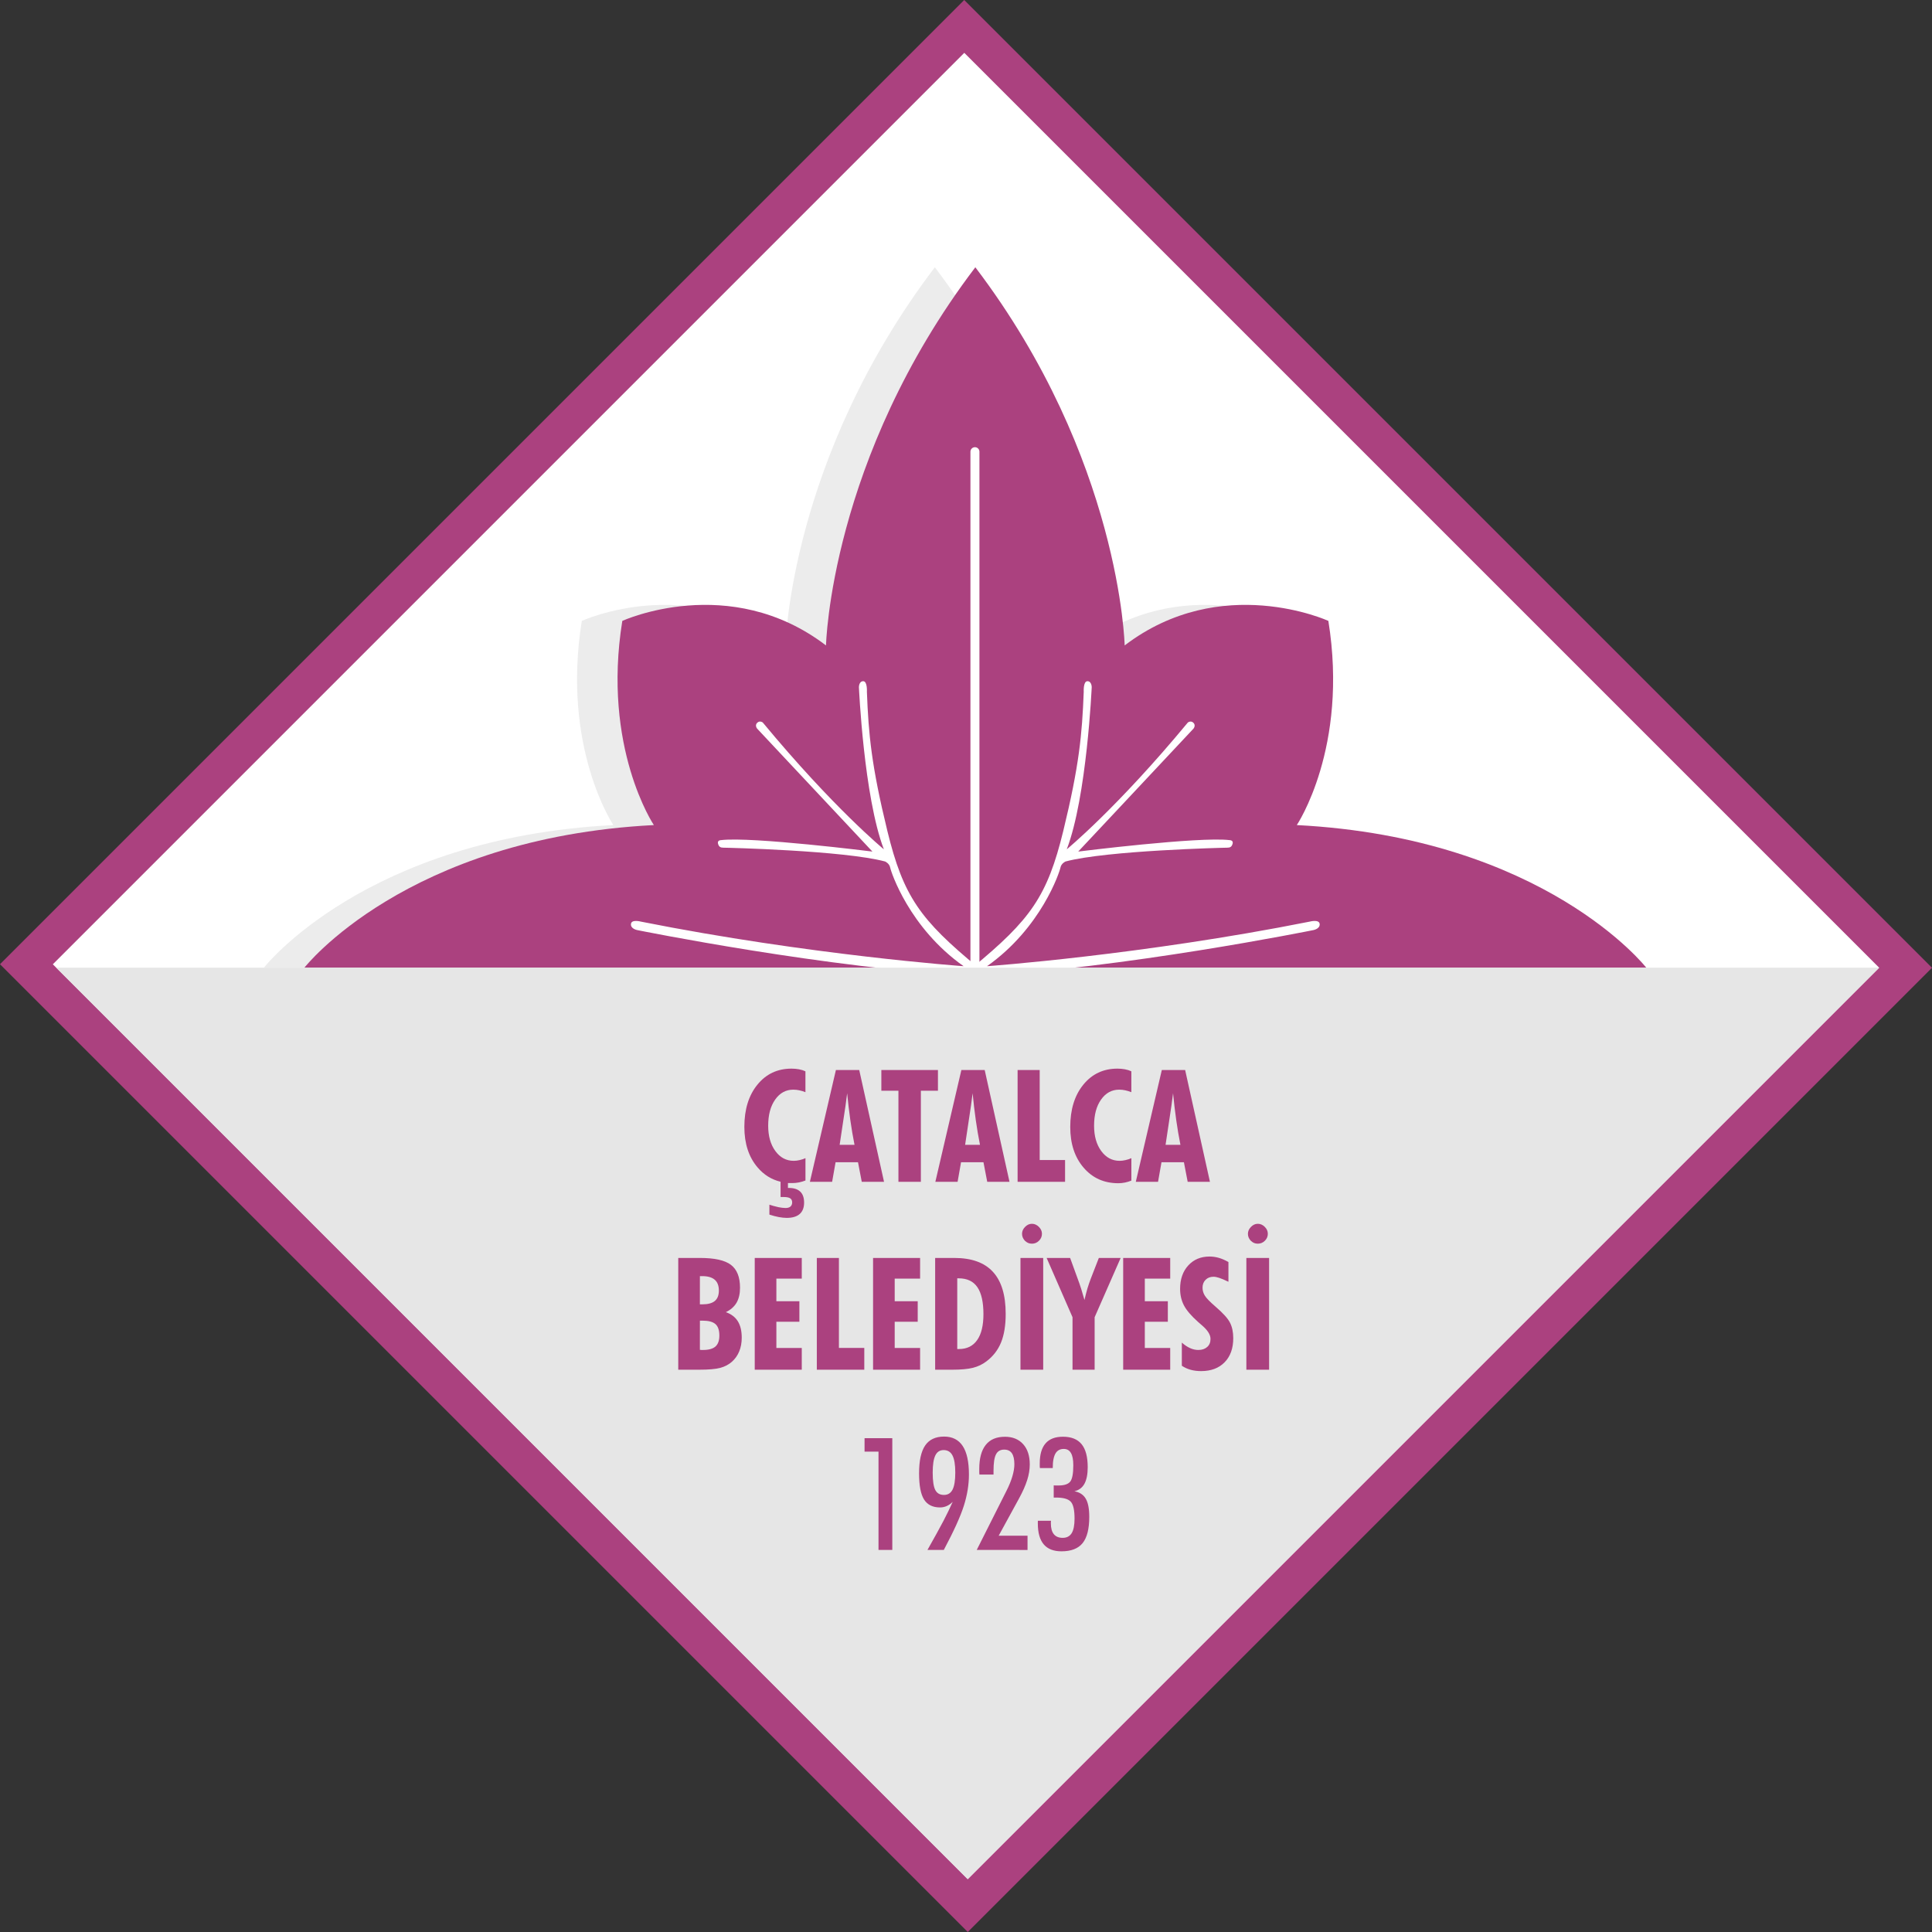<?xml version="1.0" encoding="UTF-8" standalone="no"?>
<!-- Created with Inkscape (http://www.inkscape.org/) -->

<svg
   xmlns:dc="http://purl.org/dc/elements/1.1/"
   xmlns:cc="http://creativecommons.org/ns#"
   xmlns:rdf="http://www.w3.org/1999/02/22-rdf-syntax-ns#"
   xmlns:svg="http://www.w3.org/2000/svg"
   xmlns="http://www.w3.org/2000/svg"
   xmlns:sodipodi="http://sodipodi.sourceforge.net/DTD/sodipodi-0.dtd"
   xmlns:inkscape="http://www.inkscape.org/namespaces/inkscape"
   width="438.13"
   height="438.13"
   viewBox="0 0 115.922 115.922"
   version="1.1"
   id="svg8"
   inkscape:version="0.92.3 (2405546, 2018-03-11)"
   sodipodi:docname="belediye_catalca.svg">
  <rect x="0" y="0" width="115.922" height="115.922" fill="#333333" stroke="none"/>
  <defs
     id="defs2" />
  <sodipodi:namedview
     id="base"
     pagecolor="#ffffff"
     bordercolor="#666666"
     borderopacity="1.0"
     inkscape:pageopacity="0.0"
     inkscape:pageshadow="2"
     inkscape:zoom="0.98994949"
     inkscape:cx="-27.04457"
     inkscape:cy="148.35078"
     inkscape:document-units="px"
     inkscape:current-layer="layer1"
     showgrid="false"
     units="px"
     showborder="false"
     inkscape:window-width="1920"
     inkscape:window-height="1017"
     inkscape:window-x="-8"
     inkscape:window-y="-8"
     inkscape:window-maximized="1"
     fit-margin-top="0"
     fit-margin-left="0"
     fit-margin-right="0"
     fit-margin-bottom="0" />
  <g
     inkscape:label="Layer 1"
     inkscape:groupmode="layer"
     id="layer1"
     transform="translate(433.64,-169.484)">
    <path
       d="m -375.785,170.981 56.57,56.57 -56.358,56.358 -56.57,-56.57 z"
       style="fill:#ab417f;fill-rule:evenodd;stroke:#ab417f;stroke-width:2.117;stroke-miterlimit:4;stroke-dasharray:none;stroke-opacity:1"
       id="path812"
       inkscape:connector-curvature="0" />
    <path
       d="m -375.782,172.654 54.894,54.894 -54.688,54.688 -54.894,-54.894 z"
       style="fill:#ffffff;fill-rule:evenodd;stroke-width:0.265"
       id="path814"
       inkscape:connector-curvature="0" />
    <path
       d="m -377.572,227.548 h 0.045 40.237 c 0,0 -6.077,-7.789 -20.97,-8.559 0,0 3.12,-4.642 1.893,-12.251 0,0 -6.43,-2.945 -12.222,1.473 0,0 -0.245,-11.195 -8.938,-22.661 -0.007,-0.01 -0.01,-0.015 -0.022,-0.03 -2.6e-4,-5.3e-4 -0.015,0.02 -0.022,0.03 -8.693,11.465 -8.938,22.661 -8.938,22.661 -5.792,-4.418 -12.222,-1.473 -12.222,-1.473 -1.227,7.608 1.893,12.251 1.893,12.251 -14.893,0.77 -20.97,8.559 -20.97,8.559 z"
       style="fill:#ececec;fill-rule:evenodd;stroke-width:0.265"
       id="path818"
       inkscape:connector-curvature="0" />
    <path
       d="m -375.142,227.548 h 0.045 40.237 c 0,0 -6.077,-7.789 -20.97,-8.559 0,0 3.12,-4.642 1.893,-12.251 0,0 -6.43,-2.945 -12.222,1.473 0,0 -0.245,-11.195 -8.938,-22.661 -0.007,-0.01 -0.01,-0.015 -0.022,-0.03 -2.6e-4,-5.3e-4 -0.015,0.02 -0.022,0.03 -8.693,11.465 -8.938,22.661 -8.938,22.661 -5.792,-4.418 -12.222,-1.473 -12.222,-1.473 -1.227,7.608 1.893,12.251 1.893,12.251 -14.893,0.77 -20.97,8.559 -20.97,8.559 z"
       style="fill:#ab417f;fill-rule:evenodd;stroke-width:0.265"
       id="path820"
       inkscape:connector-curvature="0" />
    <path
       d="m -375.143,196.316 h 2e-5 c 0.148,0 0.27,0.121 0.27,0.27 v 30.691 c 0,0.148 -0.121,0.27 -0.27,0.27 h -2e-5 c -0.148,0 -0.27,-0.121 -0.27,-0.27 v -30.691 c 0,-0.148 0.121,-0.27 0.27,-0.27 z"
       style="fill:#ffffff;fill-rule:evenodd;stroke-width:0.265"
       id="path826"
       inkscape:connector-curvature="0" />
    <path
       d="m -375.291,227.537 c 3.485,-2.872 4.491,-4.271 5.449,-8.197 0.957,-3.927 1.129,-5.792 1.227,-8.345 0,0 -0.037,-0.638 0.221,-0.638 0.258,0 0.258,0.356 0.258,0.356 0,0 -0.294,6.59 -1.497,9.731 0,0 3.019,-2.479 7.265,-7.608 0,0 0.178,-0.141 0.337,0.018 0.16,0.16 0,0.35 0,0.35 l -6.915,7.375 c 0,0 7.24,-0.908 9.081,-0.687 0,0 0.239,3e-5 0.184,0.209 -0.055,0.209 -0.166,0.245 -0.331,0.245 -0.166,0 -7.216,0.166 -9.694,0.828 0,0 -0.258,0.11 -0.307,0.368 -0.049,0.258 -1.141,3.608 -4.405,5.915 0,0 9.253,-0.663 19.364,-2.675 0,0 0.564,-0.153 0.595,0.141 0.031,0.295 -0.38,0.368 -0.38,0.368 0,0 -11.48,2.325 -20.34,2.767 0,0 -0.755,-0.061 -0.111,-0.522 z"
       style="fill:#ffffff;fill-rule:evenodd;stroke-width:0.265"
       id="path828"
       inkscape:connector-curvature="0" />
    <path
       d="m -374.949,227.537 c -3.485,-2.872 -4.491,-4.271 -5.449,-8.197 -0.957,-3.927 -1.129,-5.792 -1.227,-8.345 0,0 0.037,-0.638 -0.221,-0.638 -0.258,0 -0.258,0.356 -0.258,0.356 0,0 0.294,6.59 1.497,9.731 0,0 -3.019,-2.479 -7.265,-7.608 0,0 -0.178,-0.141 -0.337,0.018 -0.16,0.16 0,0.35 0,0.35 l 6.915,7.375 c 0,0 -7.24,-0.908 -9.081,-0.687 0,0 -0.239,3e-5 -0.184,0.209 0.055,0.209 0.166,0.245 0.331,0.245 0.166,0 7.216,0.166 9.694,0.828 0,0 0.258,0.11 0.307,0.368 0.049,0.258 1.141,3.608 4.405,5.915 0,0 -9.253,-0.663 -19.364,-2.675 0,0 -0.565,-0.153 -0.595,0.141 -0.031,0.295 0.38,0.368 0.38,0.368 0,0 11.48,2.325 20.34,2.767 0,0 0.755,-0.061 0.111,-0.522 z"
       style="fill:#ffffff;fill-rule:evenodd;stroke-width:0.265"
       id="path830"
       inkscape:connector-curvature="0" />
    <path
       d="m -320.888,227.548 -54.688,54.688 -54.688,-54.688 z"
       style="fill:#e6e6e6;fill-rule:evenodd;stroke-width:0.265"
       id="path816"
       inkscape:connector-curvature="0" />
    <path
       d="m -386.806,240.389 c -0.539,-0.129 -0.997,-0.412 -1.373,-0.853 -0.533,-0.621 -0.799,-1.434 -0.799,-2.439 0,-1.049 0.262,-1.894 0.784,-2.533 0.522,-0.641 1.204,-0.961 2.046,-0.961 0.155,0 0.304,0.013 0.445,0.039 0.141,0.025 0.271,0.066 0.39,0.121 v 1.253 c -0.122,-0.049 -0.248,-0.088 -0.376,-0.114 -0.064,-0.013 -0.122,-0.022 -0.174,-0.028 -0.053,-0.006 -0.113,-0.009 -0.18,-0.009 -0.444,0 -0.806,0.197 -1.085,0.594 -0.281,0.397 -0.42,0.92 -0.42,1.569 0,0.621 0.143,1.127 0.43,1.519 0.285,0.392 0.654,0.588 1.104,0.588 0.11,0 0.227,-0.014 0.353,-0.044 0.125,-0.028 0.243,-0.067 0.35,-0.116 v 1.34 c -0.122,0.049 -0.249,0.086 -0.383,0.114 -0.133,0.027 -0.266,0.041 -0.397,0.041 h -0.271 v 0.292 h 0.055 c 0.301,0 0.528,0.074 0.682,0.221 0.155,0.146 0.232,0.365 0.232,0.657 0,0.303 -0.088,0.531 -0.265,0.687 -0.176,0.155 -0.436,0.232 -0.778,0.232 -0.141,0 -0.301,-0.017 -0.481,-0.05 -0.179,-0.035 -0.365,-0.083 -0.558,-0.147 v -0.593 c 0.058,0.019 0.136,0.041 0.232,0.069 0.097,0.028 0.201,0.053 0.31,0.078 0.074,0.014 0.149,0.027 0.224,0.036 0.075,0.009 0.143,0.014 0.205,0.014 0.129,0 0.226,-0.03 0.293,-0.088 0.067,-0.058 0.102,-0.141 0.102,-0.248 0,-0.114 -0.041,-0.196 -0.122,-0.248 -0.082,-0.05 -0.207,-0.075 -0.376,-0.075 h -0.119 c -0.034,0 -0.06,0 -0.078,0 z m 3.546,-2.215 h 0.892 c -0.096,-0.478 -0.179,-0.97 -0.251,-1.478 -0.072,-0.508 -0.136,-1.047 -0.191,-1.616 -0.03,0.251 -0.063,0.503 -0.099,0.757 -0.035,0.254 -0.074,0.511 -0.116,0.771 z m -1.786,2.22 1.561,-6.707 h 1.4 l 1.488,6.707 h -1.336 l -0.226,-1.176 h -1.345 l -0.207,1.176 z m 5.313,0 v -5.465 h -1.025 v -1.242 h 3.396 v 1.242 h -1.025 v 5.465 z m 4.001,-2.22 h 0.892 c -0.096,-0.478 -0.179,-0.97 -0.251,-1.478 -0.072,-0.508 -0.136,-1.047 -0.191,-1.616 -0.03,0.251 -0.063,0.503 -0.099,0.757 -0.035,0.254 -0.074,0.511 -0.116,0.771 z m -1.786,2.22 1.561,-6.707 h 1.4 l 1.488,6.707 h -1.336 l -0.226,-1.176 h -1.345 l -0.207,1.176 z m 4.935,0 v -6.707 h 1.326 v 5.399 h 1.522 v 1.307 z m 6.826,-0.072 c -0.122,0.049 -0.251,0.088 -0.384,0.116 -0.133,0.027 -0.265,0.041 -0.397,0.041 -0.854,0 -1.549,-0.31 -2.083,-0.933 -0.535,-0.621 -0.803,-1.436 -0.803,-2.442 0,-1.05 0.262,-1.897 0.784,-2.538 0.522,-0.641 1.204,-0.963 2.047,-0.963 0.155,0 0.304,0.013 0.445,0.039 0.141,0.025 0.271,0.066 0.39,0.121 v 1.253 c -0.122,-0.049 -0.248,-0.088 -0.376,-0.114 -0.064,-0.013 -0.122,-0.022 -0.174,-0.028 -0.053,-0.006 -0.113,-0.009 -0.18,-0.009 -0.444,0 -0.806,0.197 -1.086,0.594 -0.281,0.397 -0.42,0.92 -0.42,1.569 0,0.621 0.143,1.127 0.43,1.519 0.287,0.392 0.655,0.588 1.105,0.588 0.11,0 0.227,-0.014 0.353,-0.044 0.127,-0.028 0.243,-0.067 0.35,-0.116 z m 2.052,-2.148 h 0.892 c -0.096,-0.478 -0.179,-0.97 -0.251,-1.478 -0.072,-0.508 -0.136,-1.047 -0.191,-1.616 -0.03,0.251 -0.063,0.503 -0.099,0.757 -0.035,0.254 -0.074,0.511 -0.116,0.771 z m -1.786,2.22 1.561,-6.707 h 1.4 l 1.488,6.707 h -1.336 l -0.226,-1.176 h -1.345 l -0.207,1.176 z m -26.155,7.352 h 0.143 c 0.339,0 0.59,-0.067 0.753,-0.202 0.161,-0.135 0.243,-0.342 0.243,-0.624 0,-0.29 -0.083,-0.508 -0.248,-0.651 -0.165,-0.144 -0.417,-0.216 -0.757,-0.216 h -0.133 z m 0,2.728 0.093,0.009 h 0.096 c 0.34,0 0.588,-0.069 0.745,-0.207 0.155,-0.138 0.234,-0.356 0.234,-0.657 0,-0.321 -0.078,-0.55 -0.234,-0.688 -0.157,-0.138 -0.414,-0.207 -0.771,-0.207 h -0.161 z m -1.298,1.195 v -6.707 h 1.304 c 0.87,0 1.488,0.136 1.853,0.411 0.365,0.274 0.549,0.734 0.549,1.376 0,0.361 -0.069,0.66 -0.207,0.898 -0.138,0.237 -0.351,0.426 -0.643,0.567 0.321,0.113 0.561,0.295 0.718,0.546 0.157,0.252 0.235,0.582 0.235,0.988 0,0.304 -0.05,0.578 -0.152,0.823 -0.1,0.245 -0.248,0.451 -0.44,0.622 -0.193,0.169 -0.426,0.292 -0.699,0.365 -0.273,0.074 -0.698,0.11 -1.278,0.11 z m 4.589,0 v -6.707 h 2.822 v 1.242 h -1.524 v 1.355 h 1.381 v 1.232 h -1.381 v 1.571 h 1.524 v 1.307 z m 3.725,0 v -6.707 h 1.326 v 5.399 h 1.522 v 1.307 z m 3.375,0 v -6.707 h 2.822 v 1.242 h -1.524 v 1.355 h 1.381 v 1.232 h -1.381 v 1.571 h 1.524 v 1.307 z m 5.051,-1.242 h 0.105 c 0.475,0 0.839,-0.179 1.09,-0.538 0.251,-0.357 0.376,-0.875 0.376,-1.552 0,-0.724 -0.121,-1.265 -0.362,-1.619 -0.243,-0.356 -0.616,-0.533 -1.121,-0.533 h -0.088 z m -1.326,1.242 v -6.707 h 1.149 c 1.036,0 1.808,0.278 2.315,0.831 0.256,0.276 0.447,0.624 0.575,1.042 0.129,0.42 0.193,0.916 0.193,1.485 0,0.683 -0.092,1.253 -0.277,1.71 -0.187,0.458 -0.48,0.837 -0.881,1.138 -0.235,0.18 -0.505,0.309 -0.809,0.386 -0.303,0.077 -0.723,0.114 -1.259,0.114 z m 5.119,0 v -6.707 h 1.364 v 6.707 z m 0.094,-8.155 c 0,-0.154 0.061,-0.292 0.182,-0.415 0.121,-0.124 0.257,-0.187 0.411,-0.187 0.154,0 0.292,0.061 0.415,0.182 0.124,0.121 0.187,0.26 0.187,0.42 0,0.16 -0.06,0.298 -0.177,0.415 -0.118,0.118 -0.259,0.177 -0.425,0.177 -0.08,0 -0.154,-0.014 -0.221,-0.041 -0.067,-0.028 -0.133,-0.072 -0.198,-0.133 -0.116,-0.124 -0.174,-0.262 -0.174,-0.419 z m 3.029,8.155 v -3.151 l -1.552,-3.555 h 1.409 l 0.441,1.213 c 0.077,0.202 0.152,0.419 0.226,0.652 l 0.193,0.657 c 0.055,-0.241 0.114,-0.473 0.179,-0.695 0.033,-0.107 0.064,-0.204 0.094,-0.293 0.03,-0.089 0.063,-0.183 0.103,-0.285 l 0.486,-1.249 h 1.309 l -1.561,3.555 v 3.151 z m 3.04,0 v -6.707 h 2.822 v 1.242 h -1.524 v 1.355 h 1.381 v 1.232 h -1.381 v 1.571 h 1.524 v 1.307 z m 3.519,-0.234 v -1.394 c 0.166,0.147 0.331,0.257 0.495,0.331 0.163,0.074 0.328,0.111 0.494,0.111 0.221,0 0.398,-0.059 0.533,-0.179 0.068,-0.061 0.118,-0.132 0.149,-0.208 0.033,-0.078 0.049,-0.171 0.049,-0.279 0,-0.254 -0.176,-0.528 -0.528,-0.826 l -0.221,-0.193 c -0.411,-0.367 -0.693,-0.698 -0.845,-0.991 -0.154,-0.295 -0.23,-0.626 -0.23,-0.992 0,-0.578 0.163,-1.046 0.489,-1.403 0.326,-0.356 0.752,-0.535 1.279,-0.535 0.185,0 0.368,0.027 0.552,0.078 0.183,0.052 0.378,0.136 0.58,0.252 v 1.184 c -0.234,-0.111 -0.417,-0.19 -0.553,-0.234 -0.135,-0.045 -0.249,-0.067 -0.345,-0.067 -0.193,0 -0.35,0.061 -0.473,0.183 -0.122,0.122 -0.183,0.281 -0.183,0.473 0,0.169 0.045,0.328 0.138,0.478 0.092,0.15 0.307,0.372 0.644,0.662 0.45,0.387 0.74,0.707 0.868,0.964 0.129,0.256 0.193,0.564 0.193,0.925 0,0.61 -0.172,1.093 -0.517,1.445 -0.345,0.354 -0.814,0.531 -1.408,0.531 -0.113,0 -0.221,-0.006 -0.325,-0.019 -0.102,-0.013 -0.204,-0.031 -0.306,-0.06 -0.19,-0.052 -0.365,-0.132 -0.528,-0.24 z m 3.872,0.234 v -6.707 h 1.364 v 6.707 z m 0.094,-8.155 c 0,-0.154 0.061,-0.292 0.182,-0.415 0.121,-0.124 0.257,-0.187 0.411,-0.187 0.154,0 0.292,0.061 0.415,0.182 0.124,0.121 0.186,0.26 0.186,0.42 0,0.16 -0.059,0.298 -0.177,0.415 -0.118,0.118 -0.259,0.177 -0.425,0.177 -0.08,0 -0.154,-0.014 -0.221,-0.041 -0.067,-0.028 -0.133,-0.072 -0.198,-0.133 -0.116,-0.124 -0.174,-0.262 -0.174,-0.419 z"
       style="fill:#ab417f;fill-rule:evenodd;stroke-width:0.265"
       id="path822"
       inkscape:connector-curvature="0" />
    <path
       d="m -380.929,262.482 v -5.898 h -0.837 v -0.809 h 1.665 v 6.707 z m 4.607,-4.647 c 0,-0.466 -0.056,-0.806 -0.168,-1.022 -0.111,-0.215 -0.288,-0.323 -0.53,-0.323 -0.23,0 -0.397,0.108 -0.5,0.323 -0.105,0.216 -0.157,0.56 -0.157,1.032 0,0.492 0.052,0.839 0.154,1.038 0.103,0.199 0.276,0.298 0.522,0.298 0.235,0 0.408,-0.107 0.516,-0.32 0.108,-0.212 0.163,-0.553 0.163,-1.025 z m -0.152,1.757 c -0.11,0.111 -0.227,0.194 -0.353,0.252 -0.127,0.058 -0.262,0.088 -0.409,0.088 -0.44,0 -0.762,-0.16 -0.961,-0.478 -0.199,-0.318 -0.298,-0.842 -0.298,-1.569 0,-0.756 0.122,-1.312 0.365,-1.67 0.243,-0.356 0.622,-0.535 1.137,-0.535 0.497,0 0.869,0.19 1.118,0.567 0.248,0.378 0.372,0.948 0.372,1.71 0,0.608 -0.102,1.235 -0.306,1.878 -0.204,0.643 -0.604,1.524 -1.201,2.645 h -0.98 c 0.199,-0.35 0.384,-0.682 0.557,-0.997 0.149,-0.274 0.284,-0.525 0.404,-0.748 0.204,-0.392 0.39,-0.773 0.555,-1.144 z m 1.439,2.889 1.789,-3.555 c 0.157,-0.31 0.273,-0.599 0.351,-0.865 0.078,-0.268 0.118,-0.506 0.118,-0.72 0,-0.295 -0.05,-0.514 -0.149,-0.66 -0.1,-0.146 -0.254,-0.219 -0.462,-0.219 -0.23,0 -0.395,0.096 -0.492,0.287 -0.099,0.19 -0.147,0.516 -0.147,0.974 v 0.235 h -0.847 l -0.009,-0.129 v -0.21 c 0,-0.633 0.13,-1.113 0.389,-1.439 0.259,-0.326 0.643,-0.489 1.151,-0.489 0.459,0 0.823,0.147 1.09,0.441 0.267,0.295 0.4,0.701 0.4,1.218 0,0.306 -0.052,0.619 -0.155,0.941 -0.055,0.172 -0.122,0.346 -0.202,0.527 -0.078,0.179 -0.185,0.387 -0.315,0.627 l -1.193,2.182 h 1.731 v 0.856 z m 3.667,-1.75 h 0.79 l -0.009,0.083 v 0.078 c 0,0.284 0.06,0.5 0.179,0.646 0.121,0.146 0.296,0.218 0.53,0.218 0.241,0 0.42,-0.092 0.538,-0.277 0.116,-0.187 0.174,-0.48 0.174,-0.881 0,-0.511 -0.077,-0.85 -0.23,-1.013 -0.152,-0.165 -0.448,-0.246 -0.887,-0.246 h -0.133 v -0.731 l 0.114,0.006 h 0.176 c 0.345,0 0.58,-0.078 0.702,-0.234 0.122,-0.157 0.183,-0.483 0.183,-0.98 0,-0.331 -0.047,-0.577 -0.143,-0.737 -0.094,-0.161 -0.237,-0.241 -0.43,-0.241 -0.219,0 -0.384,0.088 -0.491,0.262 -0.055,0.092 -0.097,0.21 -0.125,0.353 -0.03,0.144 -0.044,0.321 -0.044,0.533 h -0.771 l -0.009,-0.105 v -0.174 c 0,-0.53 0.114,-0.93 0.345,-1.198 0.23,-0.27 0.58,-0.404 1.049,-0.404 0.502,0 0.875,0.151 1.119,0.45 0.243,0.299 0.365,0.759 0.365,1.378 0,0.425 -0.066,0.756 -0.196,0.994 -0.13,0.237 -0.331,0.387 -0.604,0.451 0.312,0.055 0.538,0.202 0.68,0.442 0.143,0.238 0.213,0.602 0.213,1.093 0,0.72 -0.132,1.245 -0.397,1.574 -0.265,0.329 -0.688,0.494 -1.27,0.494 -0.472,0 -0.826,-0.138 -1.063,-0.415 -0.237,-0.278 -0.356,-0.698 -0.356,-1.257 z"
       style="fill:#ab417f;fill-rule:evenodd;stroke-width:0.265"
       id="path824"
       inkscape:connector-curvature="0" />
  </g>
</svg>
